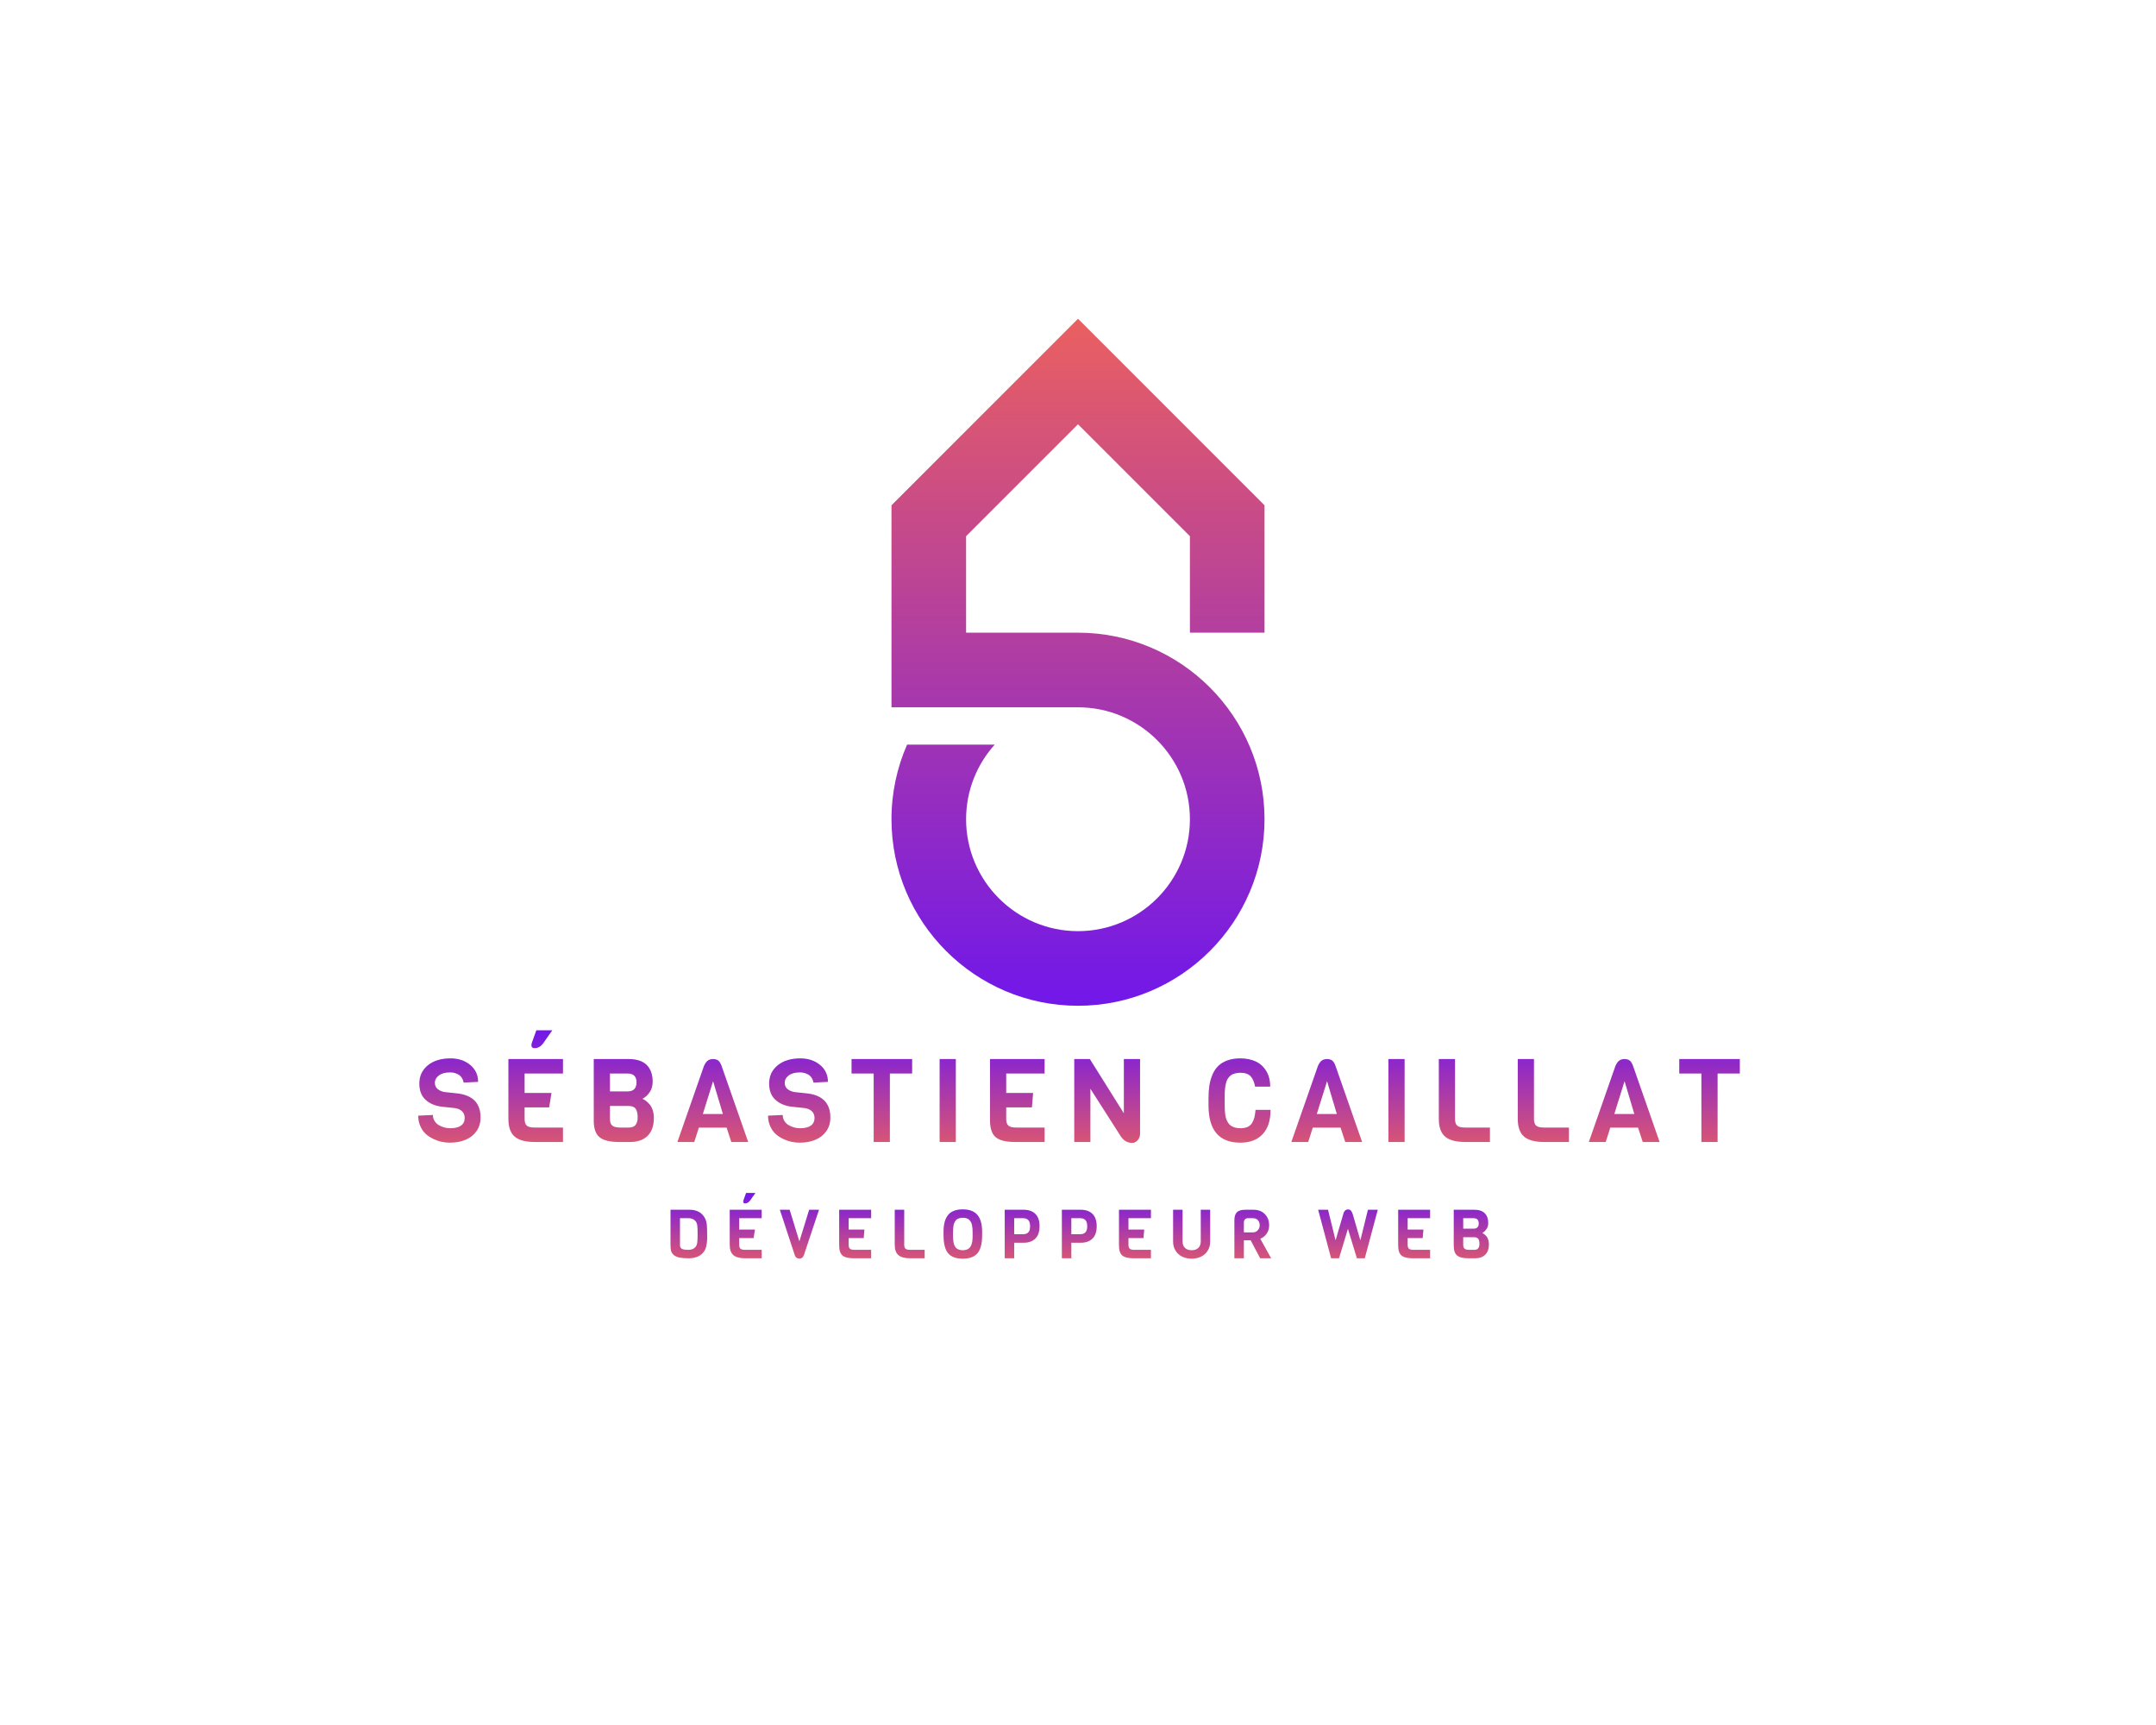 <?xml version="1.0" encoding="UTF-8" standalone="no" ?>
<!DOCTYPE svg PUBLIC "-//W3C//DTD SVG 1.1//EN" "http://www.w3.org/Graphics/SVG/1.1/DTD/svg11.dtd">
<svg xmlns="http://www.w3.org/2000/svg" xmlns:xlink="http://www.w3.org/1999/xlink" version="1.1" width="1280" height="1024" viewBox="0 0 1280 1024" xml:space="preserve">
<desc>Created with Fabric.js 4.4.0</desc>
<defs>
</defs>
<g transform="matrix(1 0 0 1 640 512)" id="background-logo"  >
<rect style="stroke: none; stroke-width: 0; stroke-dasharray: none; stroke-linecap: butt; stroke-dashoffset: 0; stroke-linejoin: miter; stroke-miterlimit: 4; fill: rgb(255,255,255); fill-opacity: 0; fill-rule: nonzero; opacity: 1;"  paint-order="stroke"  x="-640" y="-512" rx="0" ry="0" width="1280" height="1024" />
</g>
<g transform="matrix(1.921 0 0 1.921 640 393.134)" id="logo-logo"  >
<g style=""  paint-order="stroke"   >
		<g transform="matrix(0.965 0 0 -0.965 0 0)"  >
<linearGradient id="SVGID_3_801506" gradientUnits="userSpaceOnUse" gradientTransform="matrix(1 0 0 1 295 430)"  x1="0" y1="0" x2="0" y2="220">
<stop offset="0%" style="stop-color:rgb(113,23,234);stop-opacity: 1"/>
<stop offset="100%" style="stop-color:rgb(234,96,96);stop-opacity: 1"/>
</linearGradient>
<path style="stroke: none; stroke-width: 1; stroke-dasharray: none; stroke-linecap: butt; stroke-dashoffset: 0; stroke-linejoin: miter; stroke-miterlimit: 4; fill: url(#SVGID_3_801506); fill-rule: nonzero; opacity: 1;"  paint-order="stroke"  transform=" translate(-354.736, -540)" d="M 295 590.264 L 295 525.578 L 354.736 525.578 C 374.5 525.578 390.578 509.499 390.578 489.736 L 390.578 489.736 C 390.578 469.974 374.5 453.894 354.736 453.894 L 354.736 453.894 C 334.973 453.894 318.894 469.974 318.894 489.736 L 318.894 489.736 C 318.894 498.913 322.371 507.285 328.064 513.631 L 328.064 513.631 L 299.999 513.631 C 296.789 506.309 295 498.229 295 489.736 L 295 489.736 C 295 456.798 321.798 430 354.736 430 L 354.736 430 C 387.675 430 414.473 456.798 414.473 489.736 L 414.473 489.736 C 414.473 522.675 387.675 549.472 354.736 549.472 L 354.736 549.472 L 318.894 549.472 L 318.894 580.366 L 354.736 616.207 L 390.578 580.366 L 390.578 549.472 L 414.473 549.472 L 414.473 590.264 L 354.736 650 Z" stroke-linecap="round" />
</g>
</g>
</g>
<g transform="matrix(1.921 0 0 1.921 640.608 645.025)" id="text-logo"  >
<g style=""  paint-order="stroke"   >
		<g transform="matrix(1 0 0 1 0 0)" id="text-logo-path-0"  >
<linearGradient id="SVGID_801507" gradientUnits="userSpaceOnUse" gradientTransform="matrix(1 0 0 1 1 -34.52)"  x1="0" y1="0" x2="0" y2="41">
<stop offset="0%" style="stop-color:rgb(113,23,234);stop-opacity: 1"/>
<stop offset="100%" style="stop-color:rgb(234,96,96);stop-opacity: 1"/>
</linearGradient>
<path style="stroke: none; stroke-width: 0; stroke-dasharray: none; stroke-linecap: butt; stroke-dashoffset: 0; stroke-linejoin: miter; stroke-miterlimit: 4; fill: url(#SVGID_801507); fill-rule: nonzero; opacity: 1;"  paint-order="stroke"  transform=" translate(-205.225, 17.12)" d="M 1 -8.14 L 1 -8.14 L 5.54 -8.35 Q 5.54 -7.35 6.03 -6.53 Q 6.52 -5.71 7.31 -5.24 Q 8.1 -4.76 9.02 -4.51 Q 9.93 -4.25 10.86 -4.25 L 10.86 -4.25 Q 13.08 -4.25 14.22 -5.06 Q 15.36 -5.87 15.36 -7.42 L 15.36 -7.42 Q 15.36 -8.72 14.55 -9.49 Q 13.75 -10.27 12.3 -10.48 L 12.3 -10.48 L 8.14 -10.92 Q 4.99 -11.37 3.16 -13.14 Q 1.34 -14.91 1.34 -18.07 L 1.34 -18.07 Q 1.34 -21.53 3.96 -23.69 Q 6.59 -25.84 10.99 -25.84 L 10.99 -25.84 Q 14.63 -25.84 17.07 -23.82 Q 19.51 -21.8 19.51 -18.58 L 19.51 -18.58 L 15.05 -18.35 Q 14.87 -19.25 14.42 -19.9 Q 13.97 -20.55 13.37 -20.87 Q 12.76 -21.2 12.14 -21.35 Q 11.51 -21.5 10.83 -21.5 L 10.83 -21.5 Q 8.65 -21.5 7.4 -20.57 Q 6.15 -19.63 6.15 -18.25 L 6.15 -18.25 Q 6.15 -17.05 7.06 -16.32 Q 7.96 -15.59 9.28 -15.42 L 9.28 -15.42 L 13.39 -14.98 Q 20.27 -14.03 20.27 -7.56 L 20.27 -7.56 Q 20.27 -5.13 19.01 -3.35 Q 17.75 -1.56 15.63 -0.68 Q 13.5 0.21 10.79 0.21 L 10.79 0.21 Q 9.56 0.21 8.28 -0.05 Q 7 -0.32 5.67 -0.95 Q 4.34 -1.58 3.32 -2.5 Q 2.3 -3.43 1.65 -4.89 Q 1 -6.35 1 -8.14 Z M 28.87 -7.14 L 28.87 -7.14 L 28.87 -25.63 L 45.74 -25.63 L 45.74 -21.16 L 33.88 -21.16 L 33.88 -15.15 L 42.19 -15.15 L 41.47 -10.69 L 33.88 -10.69 L 33.88 -7.14 Q 33.88 -5.61 34.56 -5.04 Q 35.25 -4.46 37.04 -4.46 L 37.04 -4.46 L 45.74 -4.46 L 45.74 0 L 37.04 0 Q 32.73 0 30.8 -1.67 Q 28.87 -3.34 28.87 -7.14 Z M 35.98 -29.92 L 35.98 -29.92 Q 35.98 -30.23 36.14 -30.71 L 36.14 -30.71 L 37.51 -34.52 L 42.44 -34.52 L 39.78 -30.71 Q 38.59 -28.99 37 -28.99 L 37 -28.99 Q 35.98 -28.99 35.98 -29.92 Z M 55.25 -6.59 L 55.25 -6.59 L 55.25 -25.63 L 66.08 -25.63 Q 69.77 -25.63 71.62 -23.8 Q 73.46 -21.97 73.46 -18.62 L 73.46 -18.62 Q 73.46 -16.68 72.48 -15.3 Q 71.5 -13.92 70.3 -13.36 L 70.3 -13.36 Q 70.95 -13.06 71.51 -12.61 Q 72.08 -12.16 72.63 -11.47 Q 73.18 -10.78 73.51 -9.72 Q 73.83 -8.67 73.83 -7.38 L 73.83 -7.38 Q 73.83 -3.83 71.91 -1.92 Q 69.98 0 66.52 0 L 66.52 0 L 63.06 0 Q 58.8 0 57.03 -1.48 Q 55.25 -2.95 55.25 -6.59 Z M 60.26 -11.13 L 60.26 -7.08 Q 60.26 -5.61 61.01 -5.04 Q 61.76 -4.46 63.43 -4.46 L 63.43 -4.46 L 66.01 -4.46 Q 67.59 -4.46 68.21 -5.32 Q 68.82 -6.17 68.82 -7.63 L 68.82 -7.63 Q 68.82 -9.35 68.22 -10.24 Q 67.61 -11.13 66.01 -11.13 L 66.01 -11.13 L 60.26 -11.13 Z M 60.26 -21.16 L 60.26 -15.63 L 65.69 -15.63 Q 68.47 -15.63 68.47 -18.44 L 68.47 -18.44 Q 68.47 -21.16 65.69 -21.16 L 65.69 -21.16 L 60.26 -21.16 Z M 86.32 0 L 81.1 0 L 89.3 -23.47 Q 89.85 -24.7 90.5 -25.16 Q 91.15 -25.63 92.13 -25.63 L 92.13 -25.63 Q 93.1 -25.63 93.71 -25.19 Q 94.31 -24.75 94.77 -23.47 L 94.77 -23.47 L 102.98 0 L 97.76 0 L 96.32 -4.43 L 87.72 -4.43 L 86.32 0 Z M 92.13 -18.79 L 88.97 -8.65 L 95.16 -8.65 L 92.13 -18.79 Z M 109.12 -8.14 L 109.12 -8.14 L 113.65 -8.35 Q 113.65 -7.35 114.14 -6.53 Q 114.64 -5.71 115.43 -5.24 Q 116.22 -4.76 117.13 -4.51 Q 118.05 -4.25 118.98 -4.25 L 118.98 -4.25 Q 121.19 -4.25 122.34 -5.06 Q 123.48 -5.87 123.48 -7.42 L 123.48 -7.42 Q 123.48 -8.72 122.67 -9.49 Q 121.86 -10.27 120.42 -10.48 L 120.42 -10.48 L 116.25 -10.92 Q 113.11 -11.37 111.28 -13.14 Q 109.45 -14.91 109.45 -18.07 L 109.45 -18.07 Q 109.45 -21.53 112.08 -23.69 Q 114.71 -25.84 119.1 -25.84 L 119.1 -25.84 Q 122.74 -25.84 125.18 -23.82 Q 127.63 -21.8 127.63 -18.58 L 127.63 -18.58 L 123.16 -18.35 Q 122.99 -19.25 122.54 -19.9 Q 122.09 -20.55 121.48 -20.87 Q 120.88 -21.2 120.25 -21.35 Q 119.63 -21.5 118.94 -21.5 L 118.94 -21.5 Q 116.76 -21.5 115.52 -20.57 Q 114.27 -19.63 114.27 -18.25 L 114.27 -18.25 Q 114.27 -17.05 115.17 -16.32 Q 116.08 -15.59 117.4 -15.42 L 117.4 -15.42 L 121.51 -14.98 Q 128.38 -14.03 128.38 -7.56 L 128.38 -7.56 Q 128.38 -5.13 127.13 -3.35 Q 125.87 -1.56 123.74 -0.68 Q 121.62 0.21 118.91 0.21 L 118.91 0.21 Q 117.68 0.21 116.39 -0.05 Q 115.11 -0.32 113.78 -0.95 Q 112.46 -1.58 111.44 -2.5 Q 110.42 -3.43 109.77 -4.89 Q 109.12 -6.35 109.12 -8.14 Z M 141.76 -21.16 L 134.92 -21.16 L 134.92 -25.63 L 153.65 -25.63 L 153.65 -21.16 L 146.77 -21.16 L 146.77 0 L 141.76 0 L 141.76 -21.16 Z M 167.15 0 L 162.14 0 L 162.14 -25.63 L 167.15 -25.63 L 167.15 0 Z M 177.71 -6.77 L 177.71 -6.77 L 177.71 -25.63 L 194.59 -25.63 L 194.59 -21.16 L 182.72 -21.16 L 182.72 -15.15 L 191.04 -15.15 L 190.67 -10.69 L 182.72 -10.69 L 182.72 -7.14 Q 182.72 -5.61 183.41 -5.04 Q 184.1 -4.46 185.89 -4.46 L 185.89 -4.46 L 194.59 -4.46 L 194.59 0 L 185.52 0 Q 181.2 0 179.46 -1.49 Q 177.71 -2.97 177.71 -6.77 Z M 208.74 0 L 203.75 0 L 203.75 -25.63 L 208.57 -25.63 L 219.08 -8.86 L 219.08 -25.63 L 224.09 -25.63 L 224.09 -2.58 Q 224.09 -1.41 223.37 -0.56 Q 222.65 0.28 221.66 0.28 L 221.66 0.28 Q 221.17 0.28 220.75 0.18 Q 220.33 0.09 219.77 -0.18 Q 219.22 -0.44 218.67 -1.05 Q 218.11 -1.67 217.6 -2.58 L 217.6 -2.58 L 208.74 -16.45 L 208.74 0 Z M 245.24 -11.34 L 245.24 -11.34 L 245.24 -13.5 Q 245.24 -15.7 245.51 -17.46 Q 245.79 -19.23 246.47 -20.83 Q 247.16 -22.43 248.25 -23.5 Q 249.34 -24.57 251.07 -25.21 Q 252.8 -25.84 255.07 -25.84 L 255.07 -25.84 Q 257.74 -25.84 259.79 -24.91 Q 261.83 -23.98 263.07 -21.97 Q 264.31 -19.97 264.31 -17.1 L 264.31 -17.1 L 259.64 -17.1 Q 259.25 -19.25 258.24 -20.32 Q 257.23 -21.39 255.07 -21.39 L 255.07 -21.39 Q 254.31 -21.39 253.68 -21.24 Q 253.04 -21.09 252.58 -20.87 Q 252.11 -20.64 251.74 -20.23 Q 251.37 -19.83 251.13 -19.44 Q 250.88 -19.05 250.72 -18.46 Q 250.55 -17.86 250.46 -17.38 Q 250.37 -16.91 250.32 -16.18 Q 250.27 -15.45 250.26 -14.94 Q 250.25 -14.43 250.25 -13.64 L 250.25 -13.64 L 250.25 -11.41 Q 250.25 -10.53 250.28 -9.91 Q 250.3 -9.28 250.41 -8.48 Q 250.51 -7.68 250.72 -7.13 Q 250.92 -6.57 251.27 -5.99 Q 251.62 -5.41 252.12 -5.06 Q 252.62 -4.71 253.37 -4.48 Q 254.12 -4.25 255.07 -4.25 L 255.07 -4.25 Q 256.38 -4.25 257.28 -4.64 Q 258.18 -5.03 258.68 -5.84 Q 259.18 -6.64 259.42 -7.58 Q 259.65 -8.51 259.78 -9.93 L 259.78 -9.93 L 264.42 -9.93 Q 264.42 -5.03 261.97 -2.41 Q 259.53 0.21 255.07 0.21 L 255.07 0.21 Q 245.24 0.21 245.24 -11.34 Z M 276.06 0 L 270.84 0 L 279.05 -23.47 Q 279.59 -24.7 280.24 -25.16 Q 280.89 -25.63 281.88 -25.63 L 281.88 -25.63 Q 282.84 -25.63 283.45 -25.19 Q 284.06 -24.75 284.51 -23.47 L 284.51 -23.47 L 292.72 0 L 287.5 0 L 286.06 -4.43 L 277.46 -4.43 L 276.06 0 Z M 281.88 -18.79 L 278.71 -8.65 L 284.9 -8.65 L 281.88 -18.79 Z M 305.85 0 L 300.84 0 L 300.84 -25.63 L 305.85 -25.63 L 305.85 0 Z M 316.42 -7.14 L 316.42 -7.14 L 316.42 -25.63 L 321.43 -25.63 L 321.43 -7.14 Q 321.43 -5.61 322.12 -5.04 Q 322.8 -4.46 324.6 -4.46 L 324.6 -4.46 L 332.22 -4.46 L 332.22 0 L 324.6 0 Q 320.29 0 318.36 -1.67 Q 316.42 -3.34 316.42 -7.14 Z M 340.82 -7.14 L 340.82 -7.14 L 340.82 -25.63 L 345.83 -25.63 L 345.83 -7.14 Q 345.83 -5.61 346.52 -5.04 Q 347.2 -4.46 349 -4.46 L 349 -4.46 L 356.63 -4.46 L 356.63 0 L 349 0 Q 344.69 0 342.76 -1.67 Q 340.82 -3.34 340.82 -7.14 Z M 368 0 L 362.78 0 L 370.99 -23.47 Q 371.53 -24.7 372.18 -25.16 Q 372.83 -25.63 373.82 -25.63 L 373.82 -25.63 Q 374.79 -25.63 375.39 -25.19 Q 376 -24.75 376.46 -23.47 L 376.46 -23.47 L 384.66 0 L 379.44 0 L 378 -4.43 L 369.41 -4.43 L 368 0 Z M 373.82 -18.79 L 370.66 -8.65 L 376.84 -8.65 L 373.82 -18.79 Z M 397.57 -21.16 L 390.73 -21.16 L 390.73 -25.63 L 409.45 -25.63 L 409.45 -21.16 L 402.58 -21.16 L 402.58 0 L 397.57 0 L 397.57 -21.16 Z" stroke-linecap="round" />
</g>
</g>
</g>
<g transform="matrix(1.921 0 0 1.921 641.012 727.665)" id="tagline-37e803bc-b26f-43dc-a8de-a314035f244a-logo"  >
<g style=""  paint-order="stroke"   >
		<g transform="matrix(1 0 0 1 0 0)" id="tagline-37e803bc-b26f-43dc-a8de-a314035f244a-logo-path-0"  >
<linearGradient id="SVGID_801508" gradientUnits="userSpaceOnUse" gradientTransform="matrix(1 0 0 1 1.75 -20.2)"  x1="0" y1="0" x2="0" y2="24">
<stop offset="0%" style="stop-color:rgb(113,23,234);stop-opacity: 1"/>
<stop offset="100%" style="stop-color:rgb(234,96,96);stop-opacity: 1"/>
</linearGradient>
<path style="stroke: none; stroke-width: 0; stroke-dasharray: none; stroke-linecap: butt; stroke-dashoffset: 0; stroke-linejoin: miter; stroke-miterlimit: 4; fill: url(#SVGID_801508); fill-rule: nonzero; opacity: 1;"  paint-order="stroke"  transform=" translate(-128.215, 10.04)" d="M 1.75 -3.94 L 1.75 -3.94 L 1.75 -15 L 7.58 -15 Q 10.11 -15 11.54 -13.57 L 11.54 -13.57 Q 11.85 -13.26 12.09 -12.91 Q 12.32 -12.56 12.48 -12.25 Q 12.64 -11.93 12.75 -11.52 Q 12.86 -11.1 12.92 -10.79 Q 12.97 -10.47 13 -9.99 Q 13.03 -9.52 13.04 -9.22 Q 13.04 -8.92 13.06 -8.38 Q 13.07 -7.85 13.07 -7.56 L 13.07 -7.56 L 13.09 -5.95 Q 13.04 -5.21 12.98 -4.7 Q 12.92 -4.19 12.77 -3.57 Q 12.61 -2.95 12.31 -2.42 Q 12.01 -1.89 11.54 -1.43 L 11.54 -1.43 Q 10.83 -0.72 9.72 -0.36 Q 8.61 0 7.38 0 L 7.38 0 Q 5.72 0 4.66 -0.2 Q 3.6 -0.39 2.94 -0.87 Q 2.27 -1.35 2.01 -2.07 Q 1.75 -2.8 1.75 -3.94 Z M 4.68 -12.39 L 4.68 -4.08 Q 4.68 -3.24 5.25 -2.93 Q 5.81 -2.61 7.31 -2.61 L 7.31 -2.61 Q 8.73 -2.61 9.51 -3.54 L 9.51 -3.54 Q 9.9 -4.02 10.02 -4.88 Q 10.13 -5.74 10.13 -7.56 L 10.13 -7.56 Q 10.13 -9.36 10.02 -10.17 Q 9.9 -10.98 9.51 -11.46 L 9.51 -11.46 Q 8.73 -12.39 7.31 -12.39 L 7.31 -12.39 L 4.68 -12.39 Z M 20.05 -4.18 L 20.05 -4.18 L 20.05 -15 L 29.93 -15 L 29.93 -12.39 L 22.98 -12.39 L 22.98 -8.87 L 27.85 -8.87 L 27.43 -6.25 L 22.98 -6.25 L 22.98 -4.18 Q 22.98 -3.28 23.38 -2.95 Q 23.79 -2.61 24.84 -2.61 L 24.84 -2.61 L 29.93 -2.61 L 29.93 0 L 24.84 0 Q 22.31 0 21.18 -0.98 Q 20.05 -1.95 20.05 -4.18 Z M 24.22 -17.51 L 24.22 -17.51 Q 24.22 -17.69 24.31 -17.97 L 24.31 -17.97 L 25.11 -20.2 L 27.99 -20.2 L 26.44 -17.97 Q 25.74 -16.96 24.81 -16.96 L 24.81 -16.96 Q 24.22 -16.96 24.22 -17.51 Z M 40.2 -0.84 L 35.54 -15 L 38.57 -15 L 41.58 -5.23 L 44.6 -15 L 47.65 -15 L 42.93 -0.84 Q 42.67 -0.23 42.12 0 L 42.12 0 Q 41.84 0.11 41.57 0.12 L 41.57 0.12 L 41.01 0 Q 40.45 -0.24 40.2 -0.84 L 40.2 -0.84 Z M 53.88 -3.96 L 53.88 -3.96 L 53.88 -15 L 63.76 -15 L 63.76 -12.39 L 56.81 -12.39 L 56.81 -8.87 L 61.68 -8.87 L 61.46 -6.25 L 56.81 -6.25 L 56.81 -4.18 Q 56.81 -3.28 57.21 -2.95 Q 57.61 -2.61 58.66 -2.61 L 58.66 -2.61 L 63.76 -2.61 L 63.76 0 L 58.45 0 Q 55.92 0 54.9 -0.87 Q 53.88 -1.74 53.88 -3.96 Z M 71.05 -4.18 L 71.05 -4.18 L 71.05 -15 L 73.98 -15 L 73.98 -4.18 Q 73.98 -3.28 74.38 -2.95 Q 74.78 -2.61 75.83 -2.61 L 75.83 -2.61 L 80.3 -2.61 L 80.3 0 L 75.83 0 Q 73.31 0 72.18 -0.98 Q 71.05 -1.95 71.05 -4.18 Z M 86.13 -7.12 L 86.13 -7.12 L 86.13 -8.22 Q 86.13 -11.71 87.56 -13.42 Q 88.98 -15.12 92.09 -15.12 L 92.09 -15.12 Q 95.15 -15.12 96.61 -13.4 Q 98.06 -11.68 98.06 -8.2 L 98.06 -8.2 L 98.06 -7.06 Q 98.06 -3.27 96.63 -1.57 Q 95.21 0.12 92.09 0.12 L 92.09 0.12 Q 88.93 0.12 87.53 -1.57 Q 86.13 -3.27 86.13 -7.12 Z M 89.06 -7.9 L 89.06 -7.12 Q 89.07 -6.53 89.09 -6.13 Q 89.11 -5.73 89.18 -5.21 Q 89.25 -4.68 89.37 -4.33 Q 89.49 -3.97 89.71 -3.6 Q 89.94 -3.22 90.25 -3 Q 90.57 -2.78 91.03 -2.63 Q 91.49 -2.49 92.09 -2.49 L 92.09 -2.49 Q 92.67 -2.49 93.12 -2.63 Q 93.58 -2.77 93.89 -2.99 Q 94.21 -3.22 94.44 -3.58 Q 94.67 -3.94 94.8 -4.31 Q 94.93 -4.68 95.01 -5.18 Q 95.08 -5.69 95.1 -6.12 Q 95.12 -6.55 95.12 -7.12 L 95.12 -7.12 L 95.12 -7.9 Q 95.12 -8.6 95.08 -9.13 Q 95.04 -9.65 94.93 -10.21 Q 94.83 -10.77 94.61 -11.16 Q 94.4 -11.55 94.07 -11.88 Q 93.75 -12.2 93.25 -12.36 Q 92.75 -12.52 92.09 -12.52 L 92.09 -12.52 Q 91.51 -12.52 91.06 -12.39 Q 90.61 -12.26 90.29 -12.05 Q 89.98 -11.83 89.75 -11.49 Q 89.53 -11.14 89.39 -10.78 Q 89.26 -10.41 89.19 -9.91 Q 89.12 -9.4 89.09 -8.95 Q 89.06 -8.5 89.06 -7.9 L 89.06 -7.9 Z M 107.97 0 L 105.04 0 L 105.04 -15 L 110.85 -15 Q 113.22 -15 114.52 -13.71 Q 115.81 -12.42 115.81 -9.91 Q 115.81 -7.4 114.51 -6.1 Q 113.21 -4.8 110.85 -4.8 L 110.85 -4.8 L 107.97 -4.8 L 107.97 0 Z M 107.97 -12.39 L 107.97 -7.44 L 110.71 -7.44 Q 111.77 -7.44 112.33 -8.01 Q 112.88 -8.58 112.88 -9.91 Q 112.88 -11.23 112.32 -11.81 Q 111.76 -12.39 110.71 -12.39 L 110.71 -12.39 L 107.97 -12.39 Z M 125.63 0 L 122.7 0 L 122.7 -15 L 128.51 -15 Q 130.88 -15 132.17 -13.71 Q 133.47 -12.42 133.47 -9.91 Q 133.47 -7.4 132.17 -6.1 Q 130.86 -4.8 128.51 -4.8 L 128.51 -4.8 L 125.63 -4.8 L 125.63 0 Z M 125.63 -12.39 L 125.63 -7.44 L 128.36 -7.44 Q 129.42 -7.44 129.98 -8.01 Q 130.54 -8.58 130.54 -9.91 Q 130.54 -11.23 129.97 -11.81 Q 129.41 -12.39 128.36 -12.39 L 128.36 -12.39 L 125.63 -12.39 Z M 140.35 -3.96 L 140.35 -3.96 L 140.35 -15 L 150.23 -15 L 150.23 -12.39 L 143.28 -12.39 L 143.28 -8.87 L 148.15 -8.87 L 147.93 -6.25 L 143.28 -6.25 L 143.28 -4.18 Q 143.28 -3.28 143.68 -2.95 Q 144.09 -2.61 145.13 -2.61 L 145.13 -2.61 L 150.23 -2.61 L 150.23 0 L 144.92 0 Q 142.39 0 141.37 -0.87 Q 140.35 -1.74 140.35 -3.96 Z M 157.08 -5.14 L 157.08 -5.14 L 157.08 -15 L 160.01 -15 L 160.01 -5.25 Q 160.01 -3.86 160.78 -3.17 Q 161.54 -2.49 162.81 -2.49 Q 164.07 -2.49 164.85 -3.17 Q 165.63 -3.86 165.63 -5.25 L 165.63 -5.25 L 165.63 -15 L 168.54 -15 L 168.54 -5.14 Q 168.54 -3.51 167.74 -2.29 Q 166.95 -1.07 165.66 -0.47 Q 164.37 0.12 162.81 0.12 Q 161.25 0.12 159.96 -0.47 Q 158.67 -1.07 157.88 -2.29 Q 157.08 -3.51 157.08 -5.14 Z M 178.95 0 L 176.02 0 L 176.02 -11.78 Q 176.02 -13.46 176.8 -14.23 Q 177.57 -15 179.41 -15 L 179.41 -15 L 181.89 -15 Q 184.14 -15 185.45 -13.64 Q 186.76 -12.28 186.76 -10.2 L 186.76 -10.2 Q 186.76 -8.68 185.97 -7.58 Q 185.19 -6.47 184.02 -6.05 L 184.02 -6.05 L 187.38 0 L 183.98 0 L 181.05 -5.57 L 178.95 -5.57 L 178.95 0 Z M 178.95 -11.06 L 178.95 -8 L 181.71 -8 Q 182.65 -8 183.24 -8.65 Q 183.84 -9.29 183.84 -10.2 L 183.84 -10.2 Q 183.84 -11.21 183.26 -11.8 Q 182.69 -12.39 181.71 -12.39 L 181.71 -12.39 L 180.26 -12.39 Q 179.6 -12.39 179.28 -12.03 Q 178.95 -11.67 178.95 -11.06 L 178.95 -11.06 Z M 205.91 0 L 201.91 -15 L 204.96 -15 L 207.29 -5.55 L 209.58 -13.35 Q 209.75 -14.17 210.13 -14.63 Q 210.5 -15.1 211.17 -15.1 L 211.17 -15.1 Q 211.49 -15.1 211.74 -14.97 Q 211.99 -14.83 212.16 -14.57 Q 212.33 -14.31 212.44 -14.04 Q 212.55 -13.76 212.68 -13.35 L 212.68 -13.35 L 214.95 -5.55 L 217.29 -15 L 220.34 -15 L 216.32 0 L 213.88 0 L 211.11 -9.1 L 208.36 0 L 205.91 0 Z M 226.64 -3.96 L 226.64 -3.96 L 226.64 -15 L 236.51 -15 L 236.51 -12.39 L 229.57 -12.39 L 229.57 -8.87 L 234.44 -8.87 L 234.22 -6.25 L 229.57 -6.25 L 229.57 -4.18 Q 229.57 -3.28 229.97 -2.95 Q 230.37 -2.61 231.42 -2.61 L 231.42 -2.61 L 236.51 -2.61 L 236.51 0 L 231.21 0 Q 228.67 0 227.66 -0.87 Q 226.64 -1.74 226.64 -3.96 Z M 243.81 -3.86 L 243.81 -3.86 L 243.81 -15 L 250.15 -15 Q 252.31 -15 253.39 -13.93 Q 254.47 -12.86 254.47 -10.89 L 254.47 -10.89 Q 254.47 -9.76 253.89 -8.96 Q 253.31 -8.15 252.61 -7.82 L 252.61 -7.82 Q 253 -7.64 253.32 -7.38 Q 253.65 -7.12 253.98 -6.71 Q 254.3 -6.31 254.49 -5.69 Q 254.68 -5.07 254.68 -4.32 L 254.68 -4.32 Q 254.68 -2.24 253.56 -1.12 Q 252.43 0 250.4 0 L 250.4 0 L 248.38 0 Q 245.89 0 244.85 -0.86 Q 243.81 -1.73 243.81 -3.86 Z M 246.74 -6.51 L 246.74 -4.15 Q 246.74 -3.28 247.18 -2.95 Q 247.61 -2.61 248.59 -2.61 L 248.59 -2.61 L 250.1 -2.61 Q 251.03 -2.61 251.39 -3.11 Q 251.75 -3.61 251.75 -4.46 L 251.75 -4.46 Q 251.75 -5.47 251.4 -5.99 Q 251.04 -6.51 250.1 -6.51 L 250.1 -6.51 L 246.74 -6.51 Z M 246.74 -12.39 L 246.74 -9.15 L 249.92 -9.15 Q 251.54 -9.15 251.54 -10.79 L 251.54 -10.79 Q 251.54 -12.39 249.92 -12.39 L 249.92 -12.39 L 246.74 -12.39 Z" stroke-linecap="round" />
</g>
</g>
</g>
</svg>